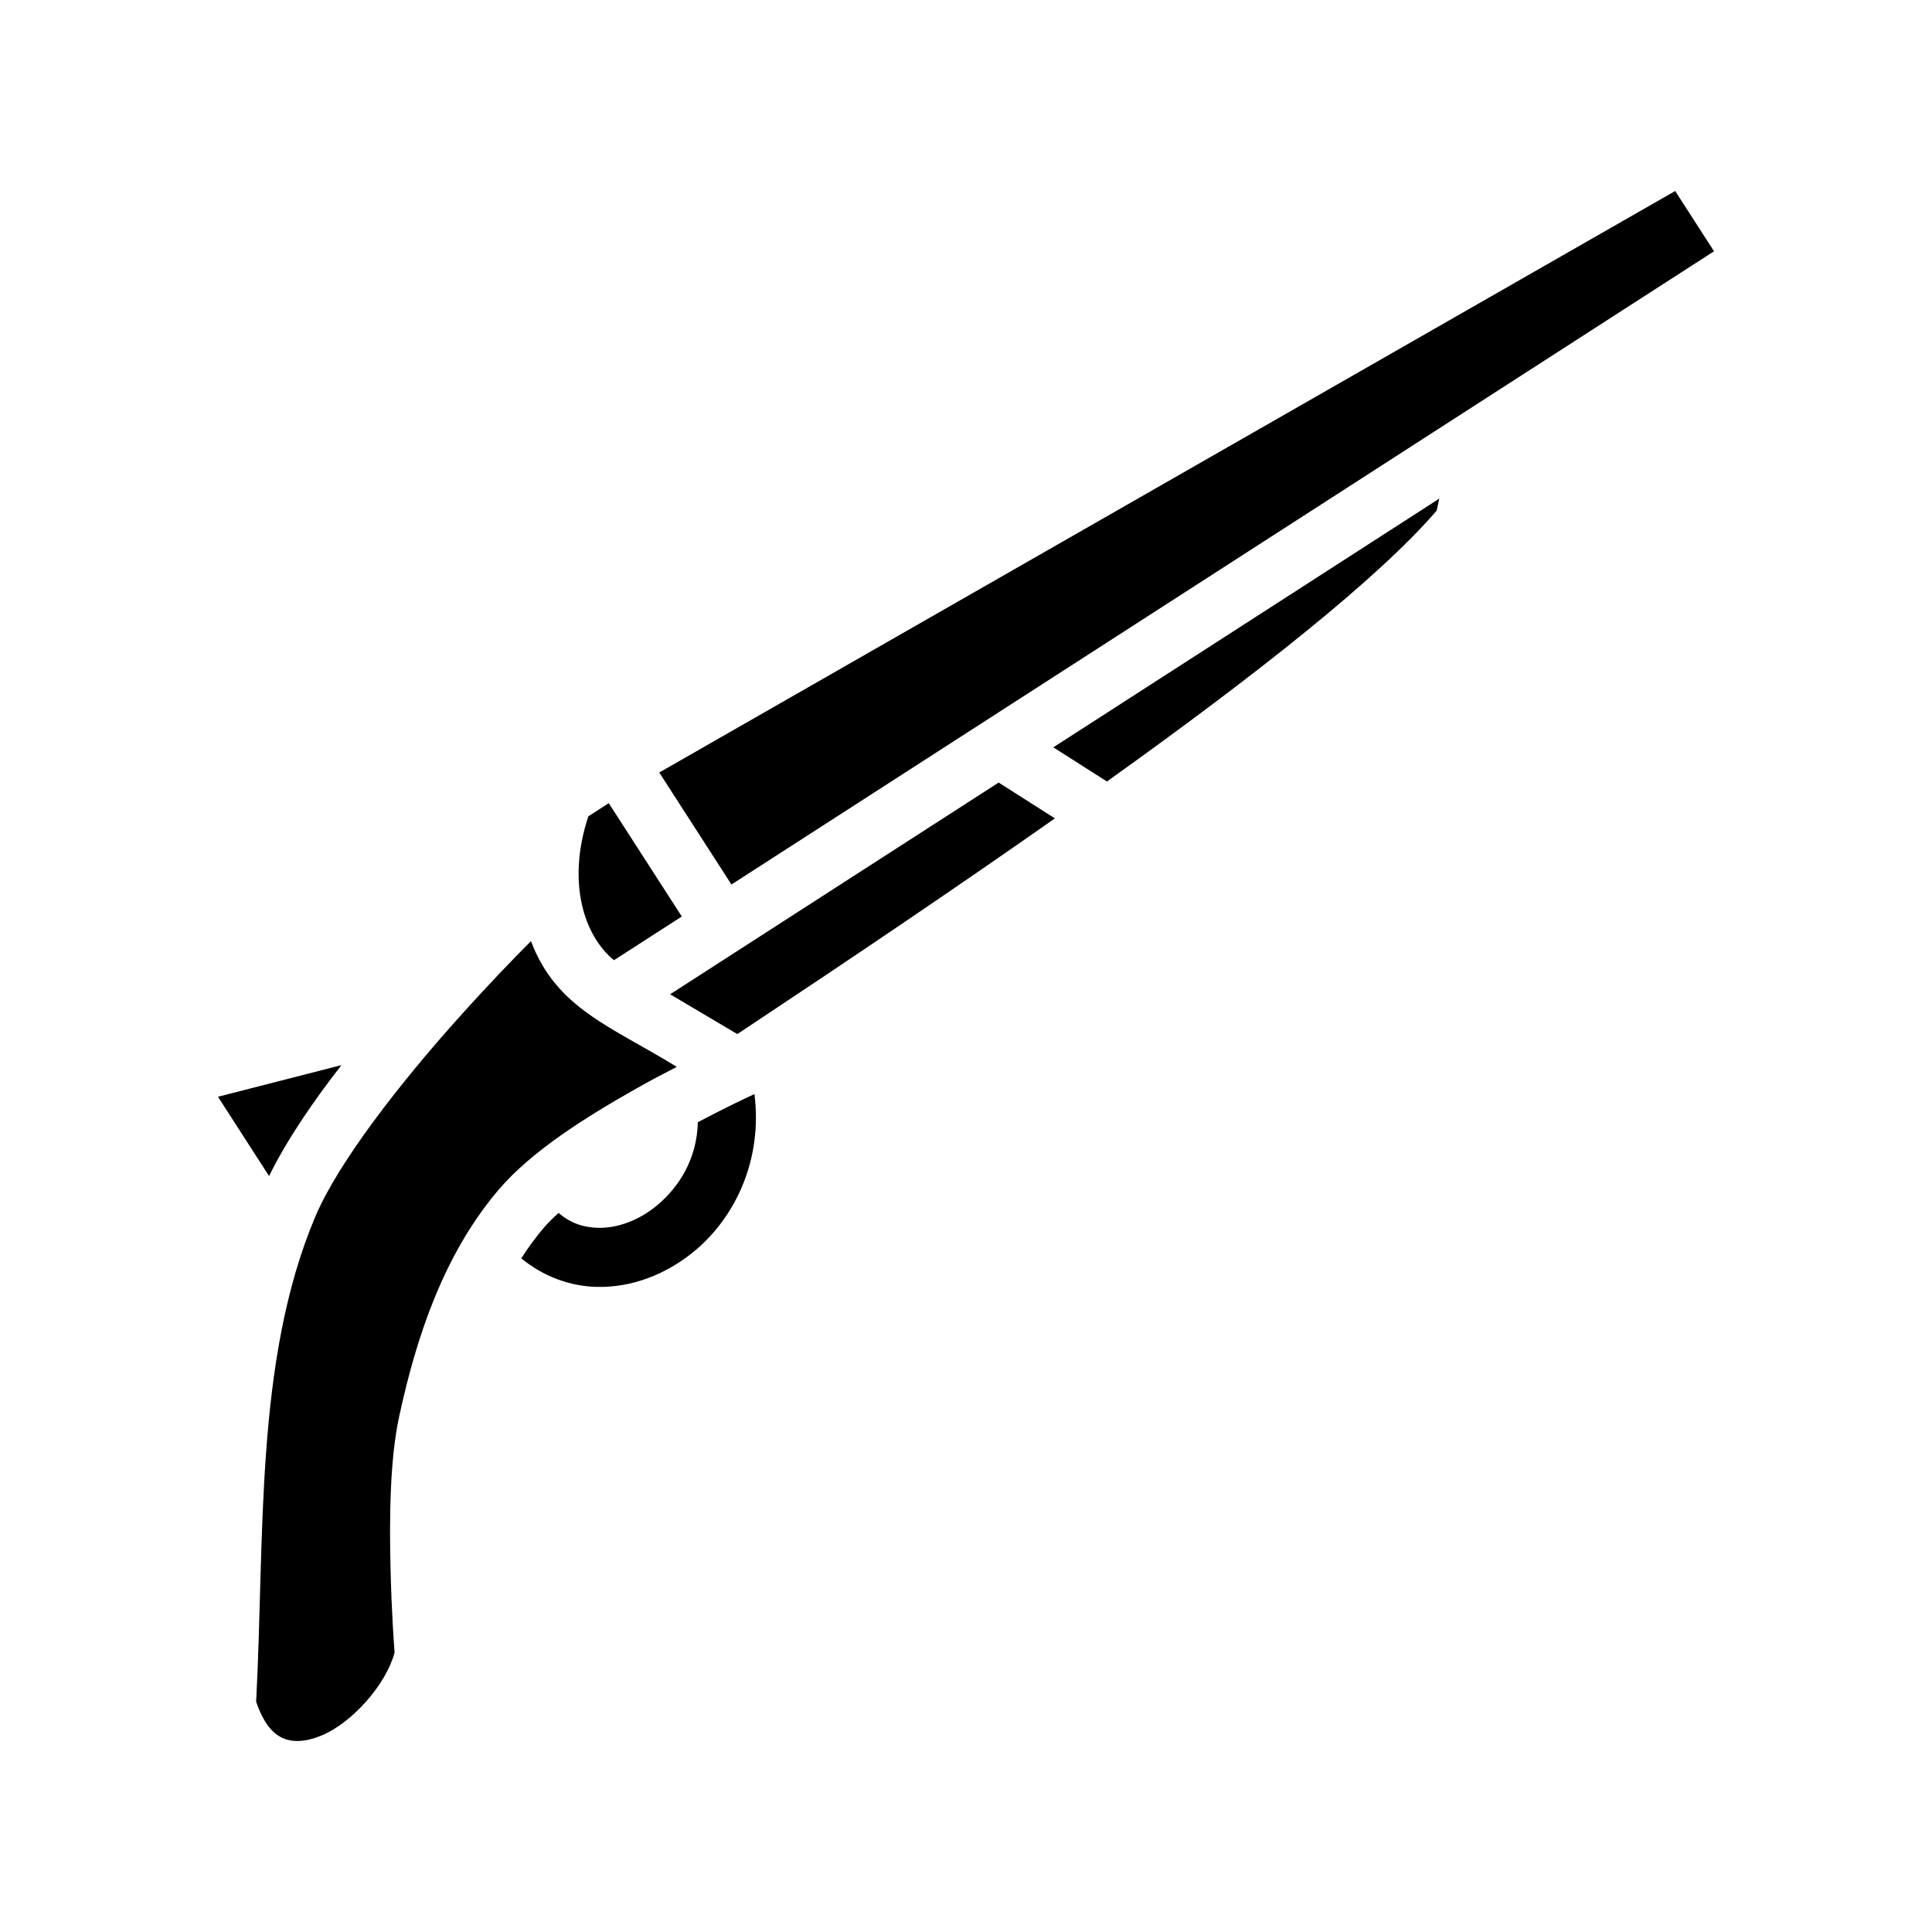 <svg xmlns="http://www.w3.org/2000/svg" width="100%" height="100%" viewBox="0 0 588.8 588.8"><path d="M510.533 58.212L200.92 235.43l21.996 34.133L522.37 76.583l-11.837-18.37z m-71.897 93.748l-117.627 75.8 16.35 10.41c45.98-32.88 82.61-61.844 100.483-82.544l0.793-3.666z m-134.283 86.535l-100.125 64.523 20.48 12.13c34.023-22.565 66.99-44.805 96.788-65.74l-17.143-10.913z m-118.826 6.277l-6.227 4.012c-6.594 19.98-1.4 36.31 7.81 43.852l20.677-13.323-22.26-34.54z m-23.71 42.045c-5.512 5.532-12.928 13.198-22.288 23.64-17.225 19.212-36.353 43.545-43.47 60.405-18.543 43.928-15.34 97.99-18 147.736 2.41 7.08 5.408 9.92 8.197 11.137 2.96 1.292 6.896 1.194 11.74-0.824 9.393-3.91 19.696-15.595 22.262-25.282-0.174-2.232-0.92-12.117-1.237-25.643-0.356-15.14-0.246-33.002 2.63-46.297 5.15-23.82 13.395-49.19 30.268-69.05 10.193-11.993 27.132-22.48 41.92-30.848 4.68-2.65 8.665-4.724 12.415-6.65-19.88-12.29-36.656-17.7-44.437-38.323z m-57.75 37.793l-37.638 9.64L82 358.41c5.432-11.014 13.33-22.587 22.064-33.8z m125.86 8.82l-1.154 0.532s-6.765 3.116-16.096 8.043c-0.25 10.99-5.59 19.736-12.617 25.5-5.492 4.505-12.02 6.843-17.803 6.695-4.355-0.112-8.346-1.367-12.013-4.55-1.8 1.62-3.36 3.18-4.606 4.644-2.444 2.876-4.69 5.96-6.77 9.197 6.78 5.595 14.91 8.5 22.928 8.704 10.763 0.276 21.213-3.827 29.68-10.773 12.754-10.462 20.973-28.17 18.45-47.99z" /></svg>